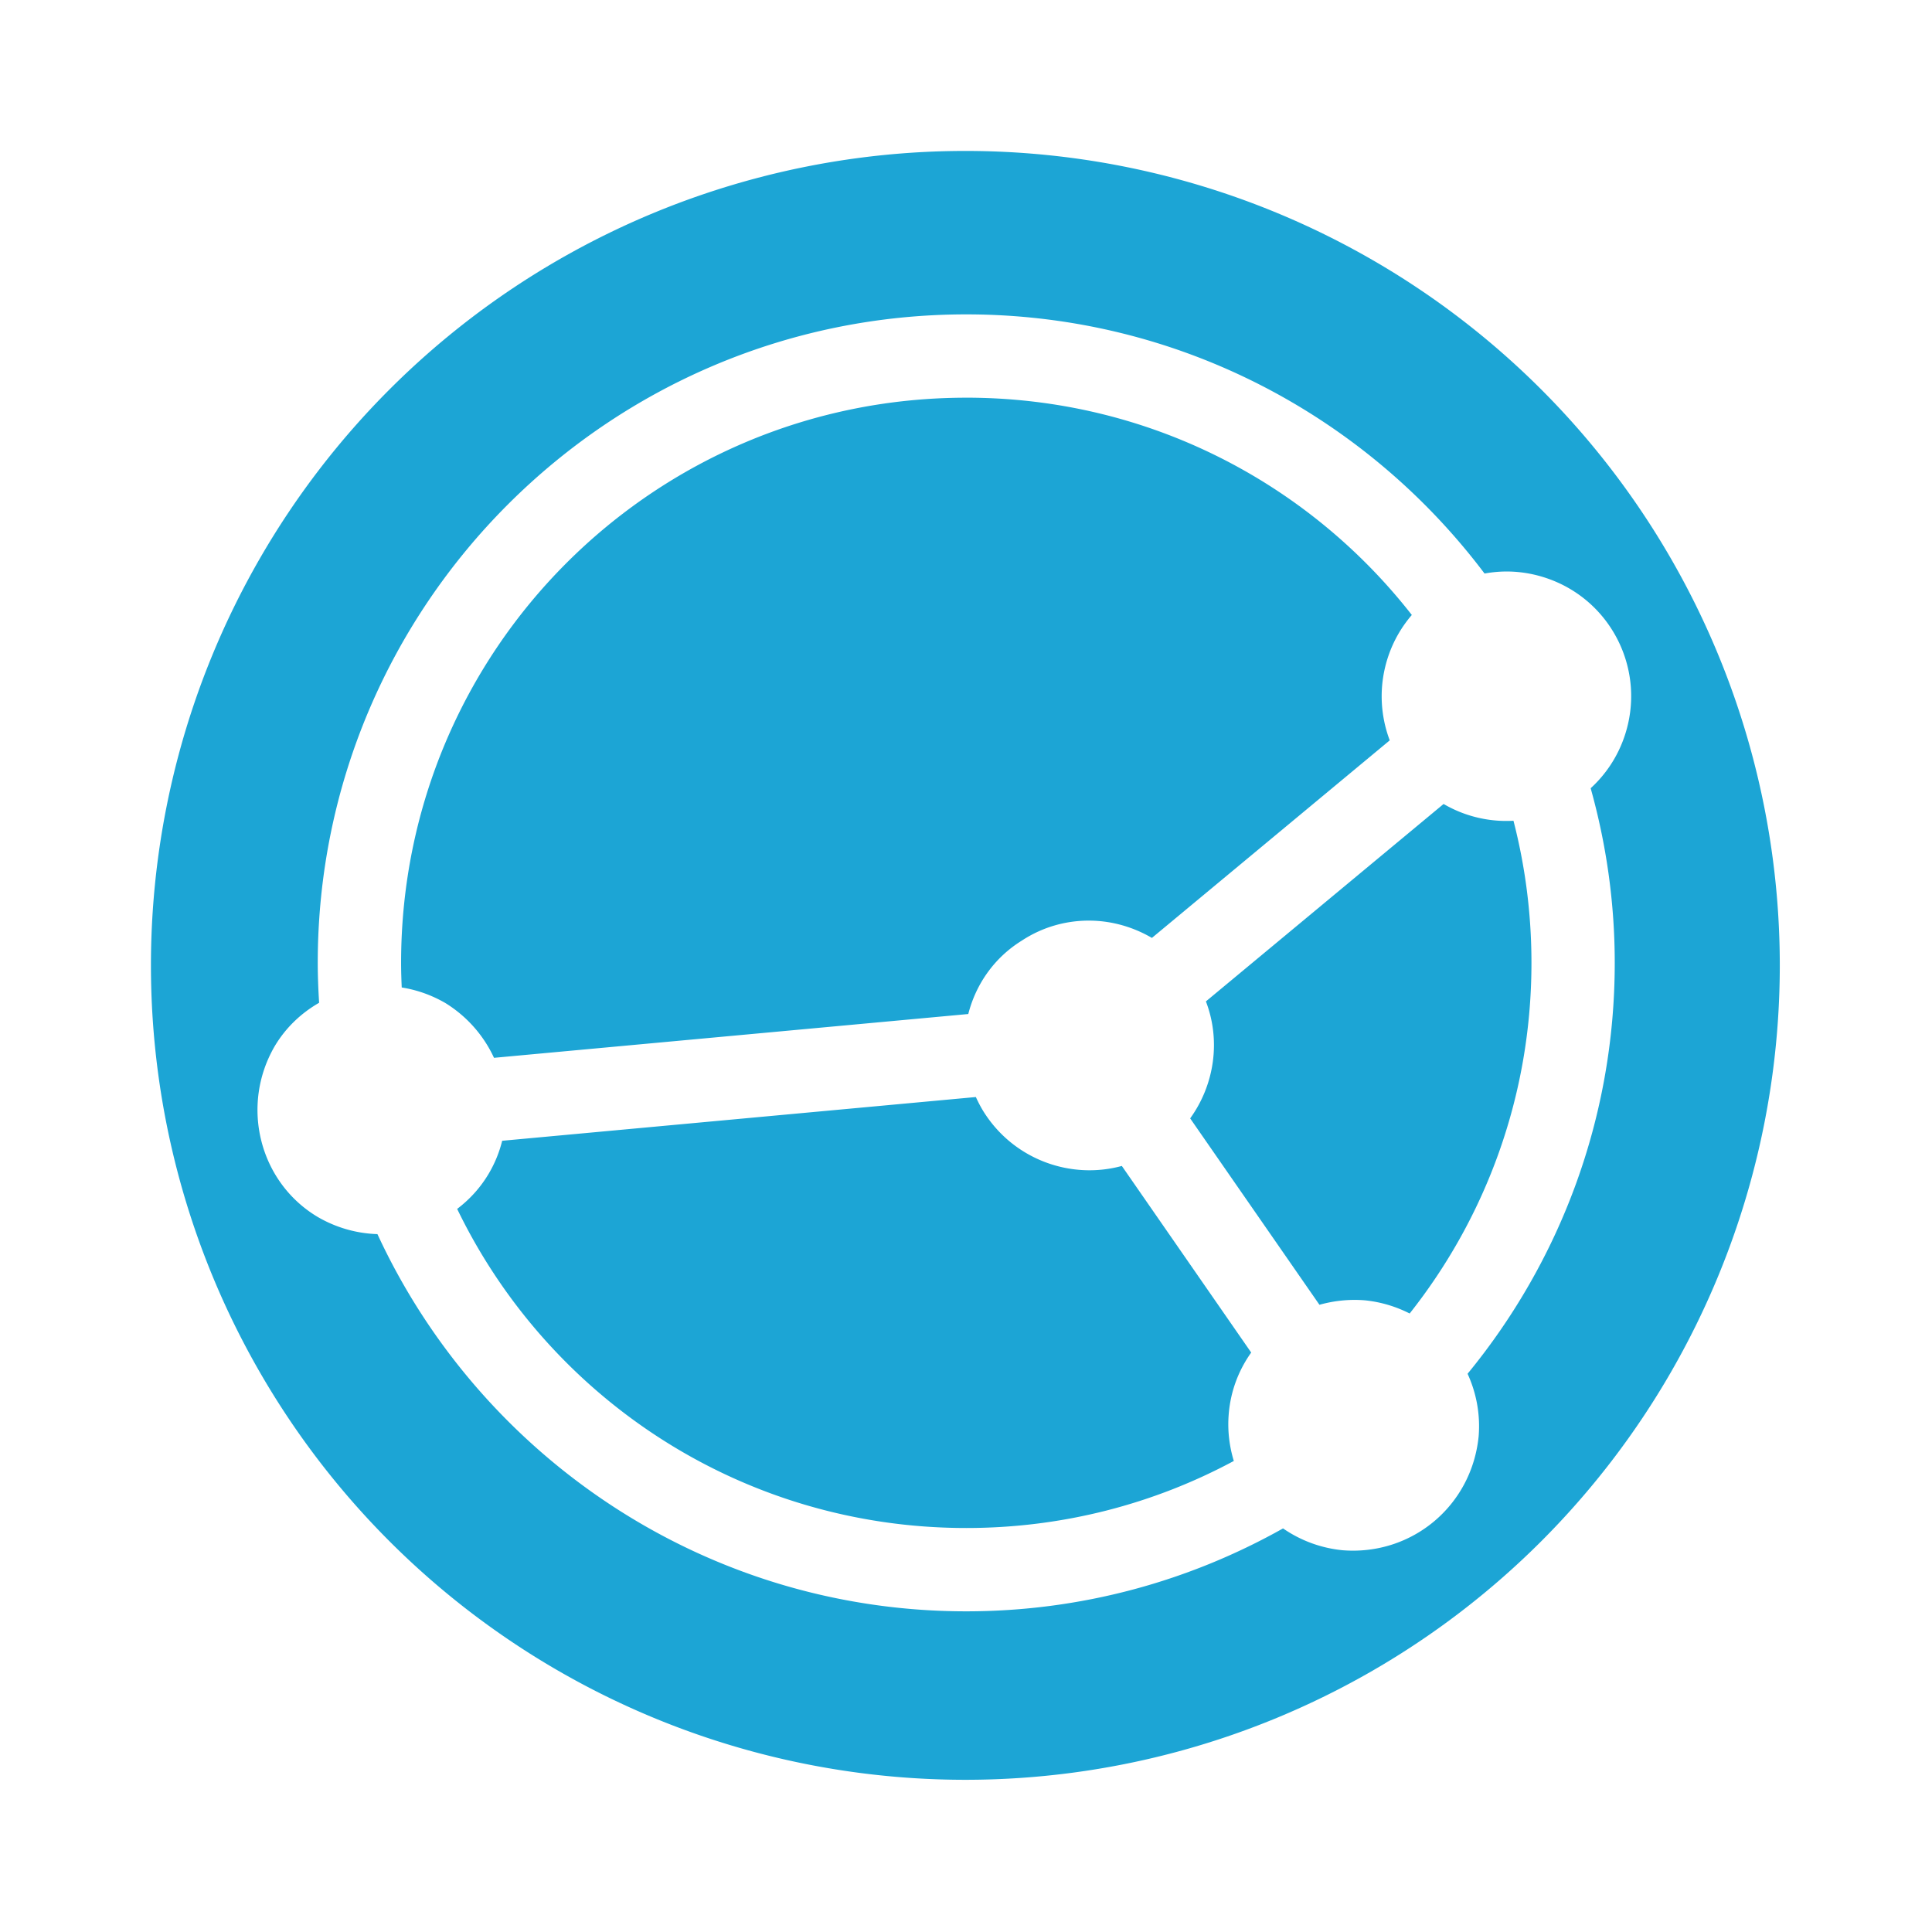 <?xml version="1.0" encoding="UTF-8"?>
<svg id="svg4211" width="32" height="32" version="1.1" viewBox="0 0 32 32" xmlns="http://www.w3.org/2000/svg">
 <g id="layer4" transform="translate(-4 -167.8)">
  <g id="g3" transform="matrix(.23 0 0 .23 6.5 170.3)">
   <g id="g12" transform="translate(-7.621,9.3)">
    <path id="circle10" transform="translate(7.621,-9.3)" d="m58.65 0a58.65 58.65 0 0 0 -58.65 58.65 58.65 58.65 0 0 0 58.65 58.65 58.65 58.65 0 0 0 58.65 -58.65 58.65 58.65 0 0 0 -58.65 -58.65zm0.064 11.77c15.242 0 28.796 7.336 37.324 18.662 0.595-0.106 1.202-0.159 1.816-0.143 0.884 0.024 1.779 0.18 2.66 0.48 4.7 1.6 7.2 6.698 5.6 11.398-0.504 1.481-1.356 2.742-2.434 3.727 1.121 4.004 1.734 8.217 1.734 12.574 0 11.223-3.979 21.531-10.598 29.592 0.628 1.372 0.927 2.912 0.797 4.508-0.5 5-4.801 8.601-9.801 8.201-1.601-0.16-3.056-0.723-4.285-1.572-6.752 3.796-14.531 5.971-22.814 5.971-18.783 0-34.994-11.144-42.402-27.164-1.464-0.046-2.94-0.445-4.297-1.234-4.2-2.5-5.6-8.001-3.1-12.301 0.801-1.346 1.918-2.39 3.197-3.125-0.058-0.952-0.098-1.909-0.098-2.875 0-25.756 20.943-46.699 46.699-46.699zm0 6c-22.514 0-40.699 18.186-40.699 40.699 0 0.595 0.02 1.185 0.045 1.773 1.081 0.172 2.15 0.543 3.154 1.127 1.579 0.978 2.763 2.365 3.492 3.939l34.154-3.154c0.542-2.125 1.853-4.046 3.853-5.285 1.538-1.012 3.286-1.476 5.014-1.44 1.524 0.033 3.026 0.465 4.357 1.244l17.127-14.227c-0.712-1.884-0.798-4.02-0.098-6.078 0.381-1.118 0.963-2.108 1.688-2.951-7.443-9.527-19.033-15.648-32.088-15.648zm34.375 29.258-17.117 14.217c1.08 2.813 0.622 5.997-1.133 8.424l9.31 13.424c1.032-0.29 2.132-0.413 3.266-0.322 1.165 0.117 2.25 0.452 3.231 0.949 5.487-6.935 8.77-15.7 8.77-25.25 0-3.536-0.451-6.965-1.295-10.234-1.123 0.063-2.276-0.08-3.406-0.465-0.577-0.196-1.118-0.448-1.625-0.742zm-33.686 21.104-34.109 3.15c-0.203 0.822-0.527 1.625-0.98 2.387-0.6 1.008-1.375 1.849-2.262 2.519 6.576 13.612 20.504 22.98 36.662 22.98 6.976 0 13.535-1.748 19.268-4.828-0.324-1.065-0.463-2.203-0.367-3.371 0.134-1.669 0.721-3.175 1.619-4.436l-9.316-13.438c-3.647 0.998-7.721-0.433-9.902-3.826-0.237-0.369-0.434-0.751-0.611-1.139z" fill="#1ca5d5"/>
   </g>
  </g>
 </g>
</svg>
